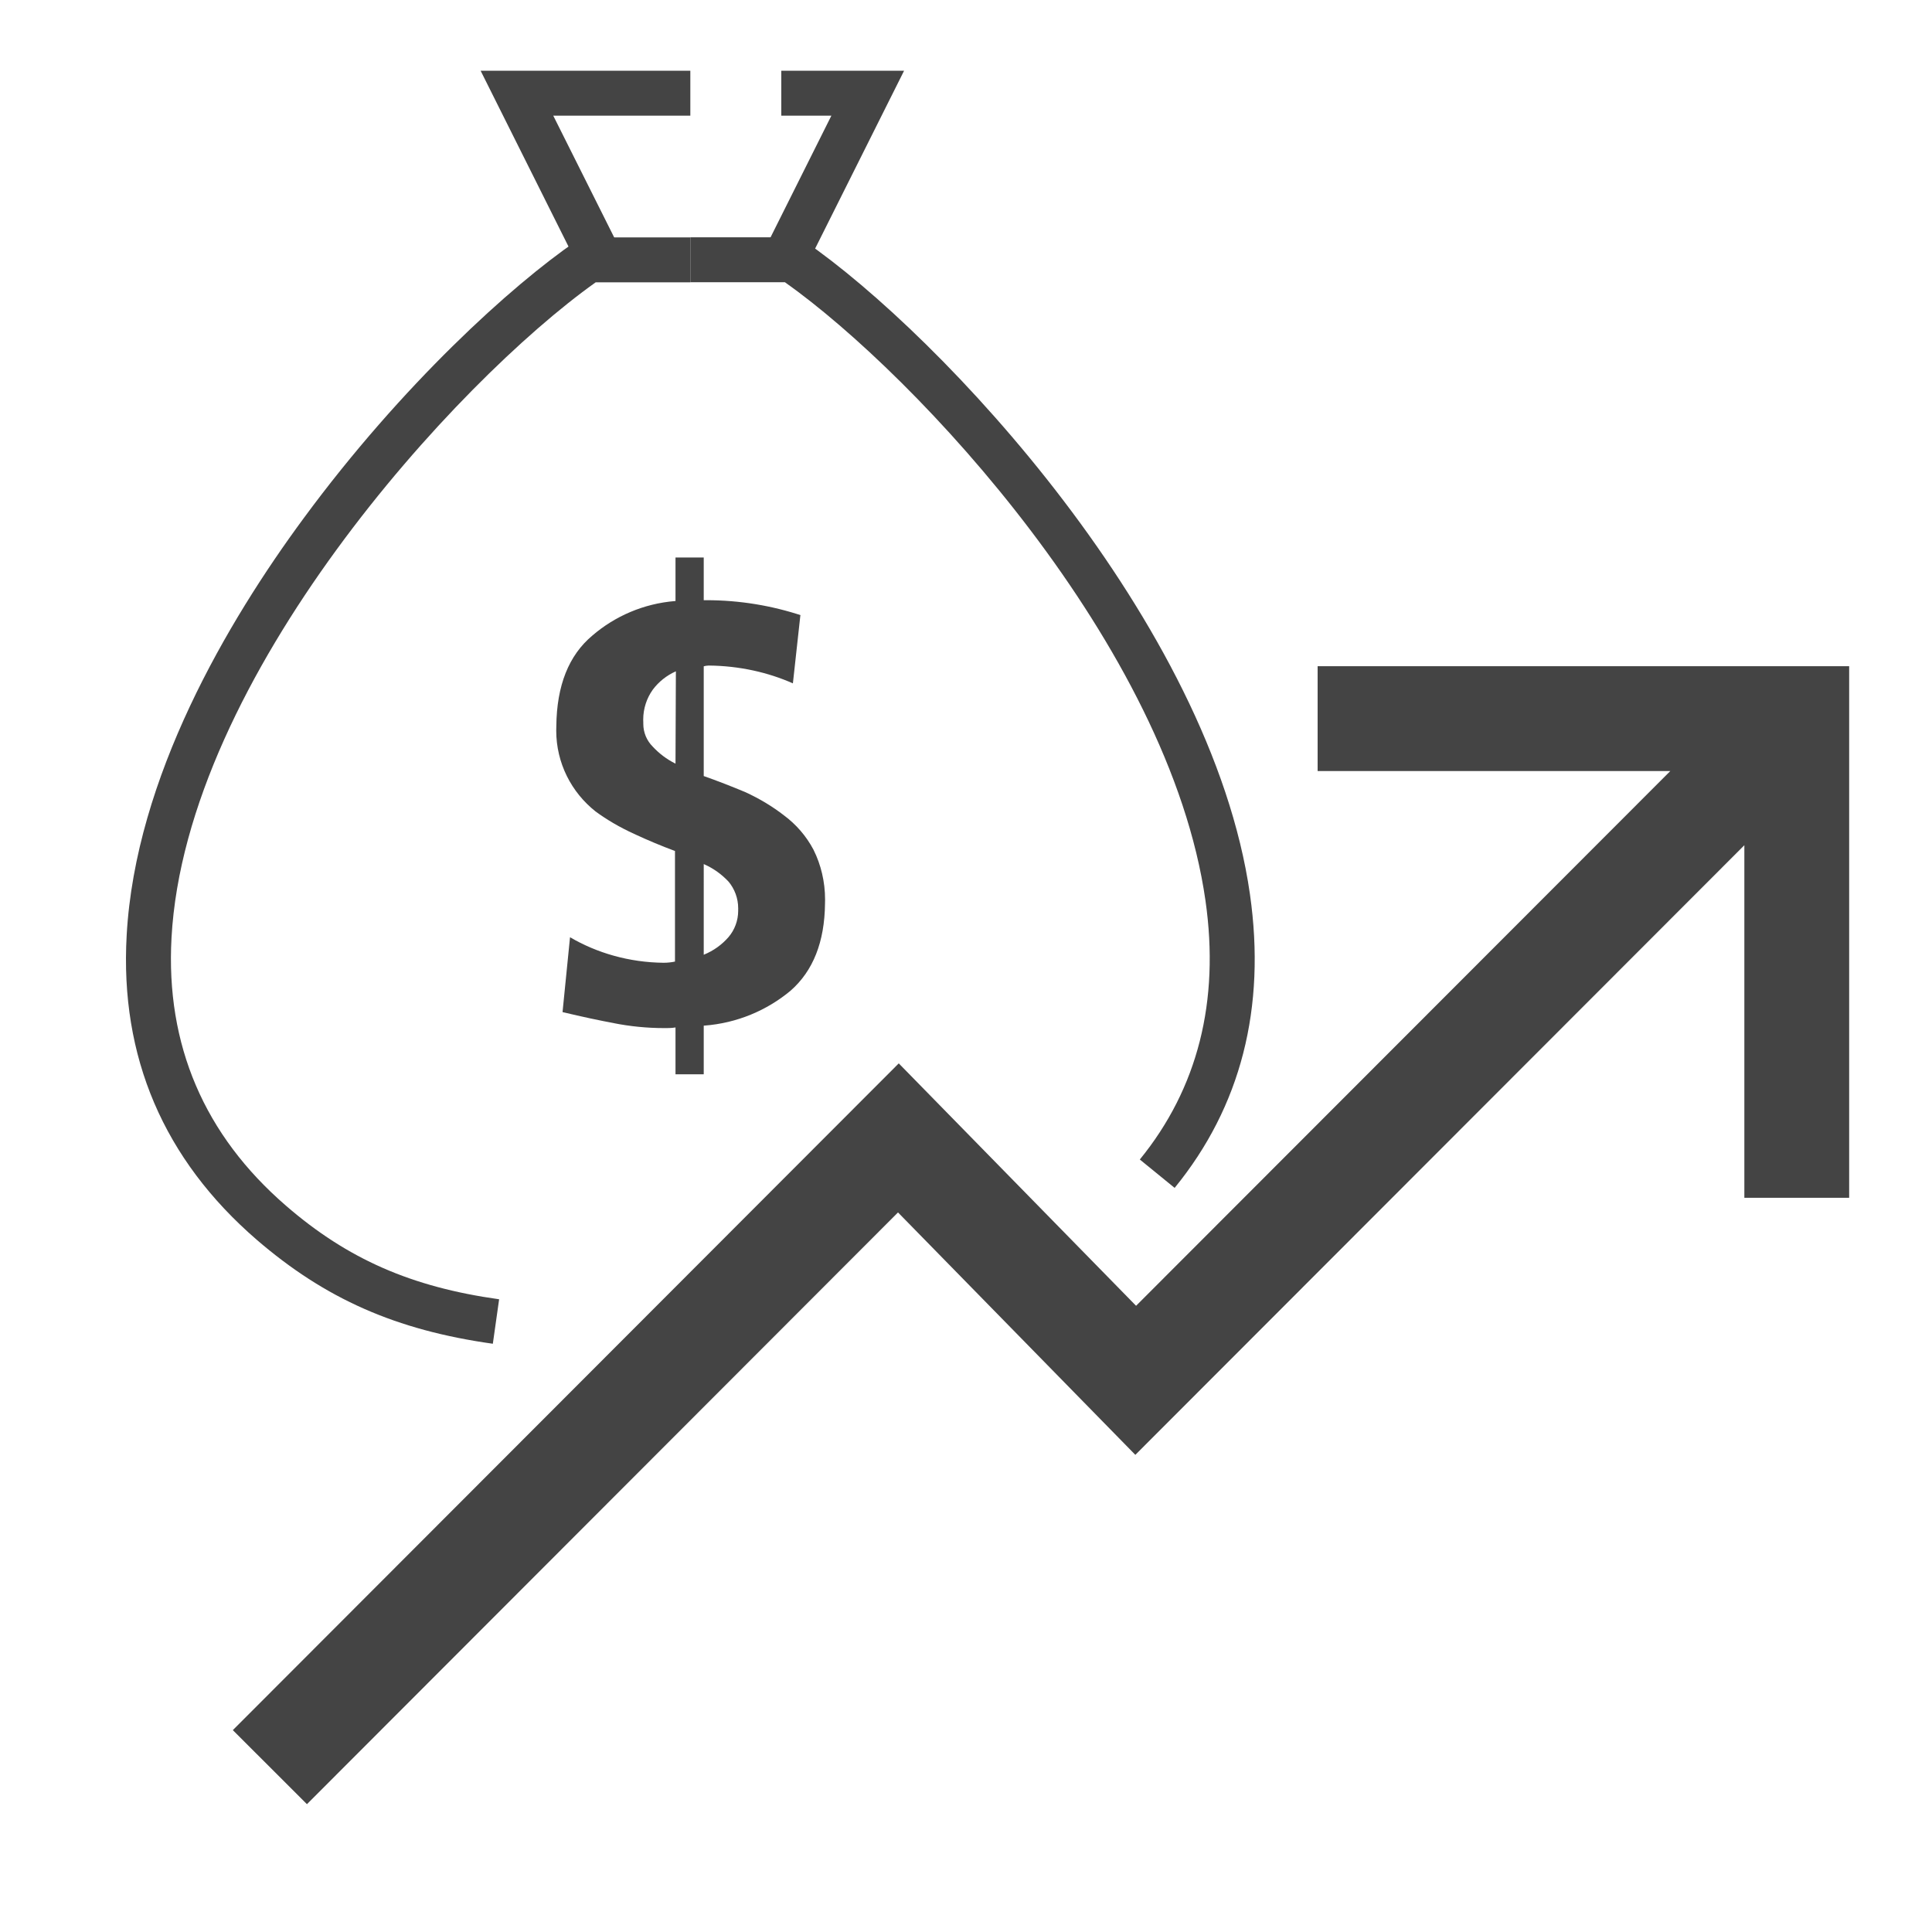 <?xml version='1.0' encoding='UTF-8' standalone='no'?><!-- Created with UBS Icon App (http://www.ubs.com/microsites/iconapp/) --><svg xmlns:svg='http://www.w3.org/2000/svg' xmlns='http://www.w3.org/2000/svg' width='64' height='64' viewBox='0 0 64 64' data-tags='Index Funds'><g transform='translate(0,0)'><path d='M164 963.96l-39.6-39.56 355.8-356.24 126.8 129.52 285.44-285.72h-188.44v-56h284v284h-56v-188.36l-325.4 325.72-126.8-129.52-315.8 316.16z ' transform='translate(0,0) scale(0.062,0.062)' fill='#444444' style='undefined'></path><path d='M376 297.88v22.8c0.39-0.003 0.851-0.005 1.313-0.005 17.992 0 35.3 2.929 51.472 8.337l-1.145-0.332-4 36.44c-13.253-5.89-28.701-9.38-44.948-9.52l-0.052-0c-0.95 0.025-1.855 0.17-2.716 0.419l0.076-0.019v58.64c7.2 2.52 14.56 5.4 22.16 8.56 7.86 3.61 14.627 7.737 20.844 12.541l-0.244-0.181c6.654 4.929 12.044 11.176 15.858 18.385l0.142 0.295c3.833 7.718 6.076 16.807 6.076 26.421 0 0.738-0.013 1.473-0.039 2.205l0.003-0.106q-0.32 30.72-18.4 46.56c-12.597 10.511-28.592 17.344-46.126 18.663l-0.274 0.017v26h-15.080v-25.040c-1.050 0.19-2.266 0.305-3.507 0.32l-0.013 0c-0.729 0.014-1.588 0.022-2.449 0.022-9.336 0-18.456-0.925-27.273-2.689l0.883 0.147q-12-2.2-28-6l4-40c14.363 8.414 31.593 13.454 49.987 13.64l0.053 0c2.143-0.007 4.227-0.24 6.236-0.676l-0.196 0.036v-59.080q-10.8-4-21.88-9.16c-7.878-3.606-14.641-7.611-20.926-12.228l0.326 0.228c-12.819-10.169-20.968-25.746-20.968-43.226 0-0.807 0.017-1.609 0.052-2.408l-0.004 0.114q0.32-32.64 19.32-48.48c11.973-10.283 27.27-17.007 44.082-18.382l0.278-0.018v-23.24zM361.12 358.68c-5.012 2.231-9.175 5.586-12.303 9.76l-0.057 0.080c-3.185 4.454-5.093 10.010-5.093 16.013 0 0.601 0.019 1.197 0.057 1.788l-0.004-0.081c-0.005 0.151-0.008 0.329-0.008 0.508 0 4.754 1.929 9.058 5.047 12.172l0 0c3.407 3.672 7.432 6.714 11.92 8.97l0.24 0.11zM376 510.12c5.295-2.159 9.757-5.401 13.283-9.476l0.037-0.044c3.164-3.764 5.087-8.663 5.087-14.011 0-0.193-0.003-0.385-0.007-0.577l0.001 0.028c0.007-0.209 0.011-0.455 0.011-0.702 0-5.416-1.922-10.383-5.121-14.256l0.030 0.038c-3.674-3.945-8.103-7.132-13.065-9.339l-0.255-0.101z ' transform='translate(0,0) scale(0.062,0.062)' fill='#444444' style='undefined'></path><path d='M263.32 717.96c-51.8-7.28-89.52-24-126.16-55.56-49.68-42.96-73.16-97.68-69.48-162.68 4.64-84.28 53.96-167.72 94.52-222.76 52.76-71.68 111.36-124.56 145.48-148l3.080-2.12h58.080v24h-50.56c-74.76 53.16-219 211.16-226.64 350.2-3.16 57.2 17.44 105.4 61.24 143.24 32.88 28.44 66.92 43.36 113.8 49.92z ' transform='translate(0,0) scale(0.062,0.062)' fill='#444444' style='undefined'></path><path d='M627.6 634.68l-18.6-15.16c30.96-38 42.76-84.52 35.080-138.32-19.4-136-154.080-280.36-224.68-330.4h-50.56v-24h58.080l3.080 2.12c72.68 50.040 217.080 203.72 237.84 348.88 8.68 60.72-4.84 113.48-40.24 156.88z ' transform='translate(0,0) scale(0.062,0.062)' fill='#444444' style='undefined'></path><path d='M427.48 148.88l-21.44-10.76 38.16-76.32h-26.76v-24h65.6l-55.56 111.080z ' transform='translate(0,0) scale(0.062,0.062)' fill='#444444' style='undefined'></path><path d='M312.32 148.88l-55.52-111.080h112.040v24h-73.24l38.2 76.32-21.48 10.76z ' transform='translate(0,0) scale(0.062,0.062)' fill='#444444' style='undefined'></path></g></svg>